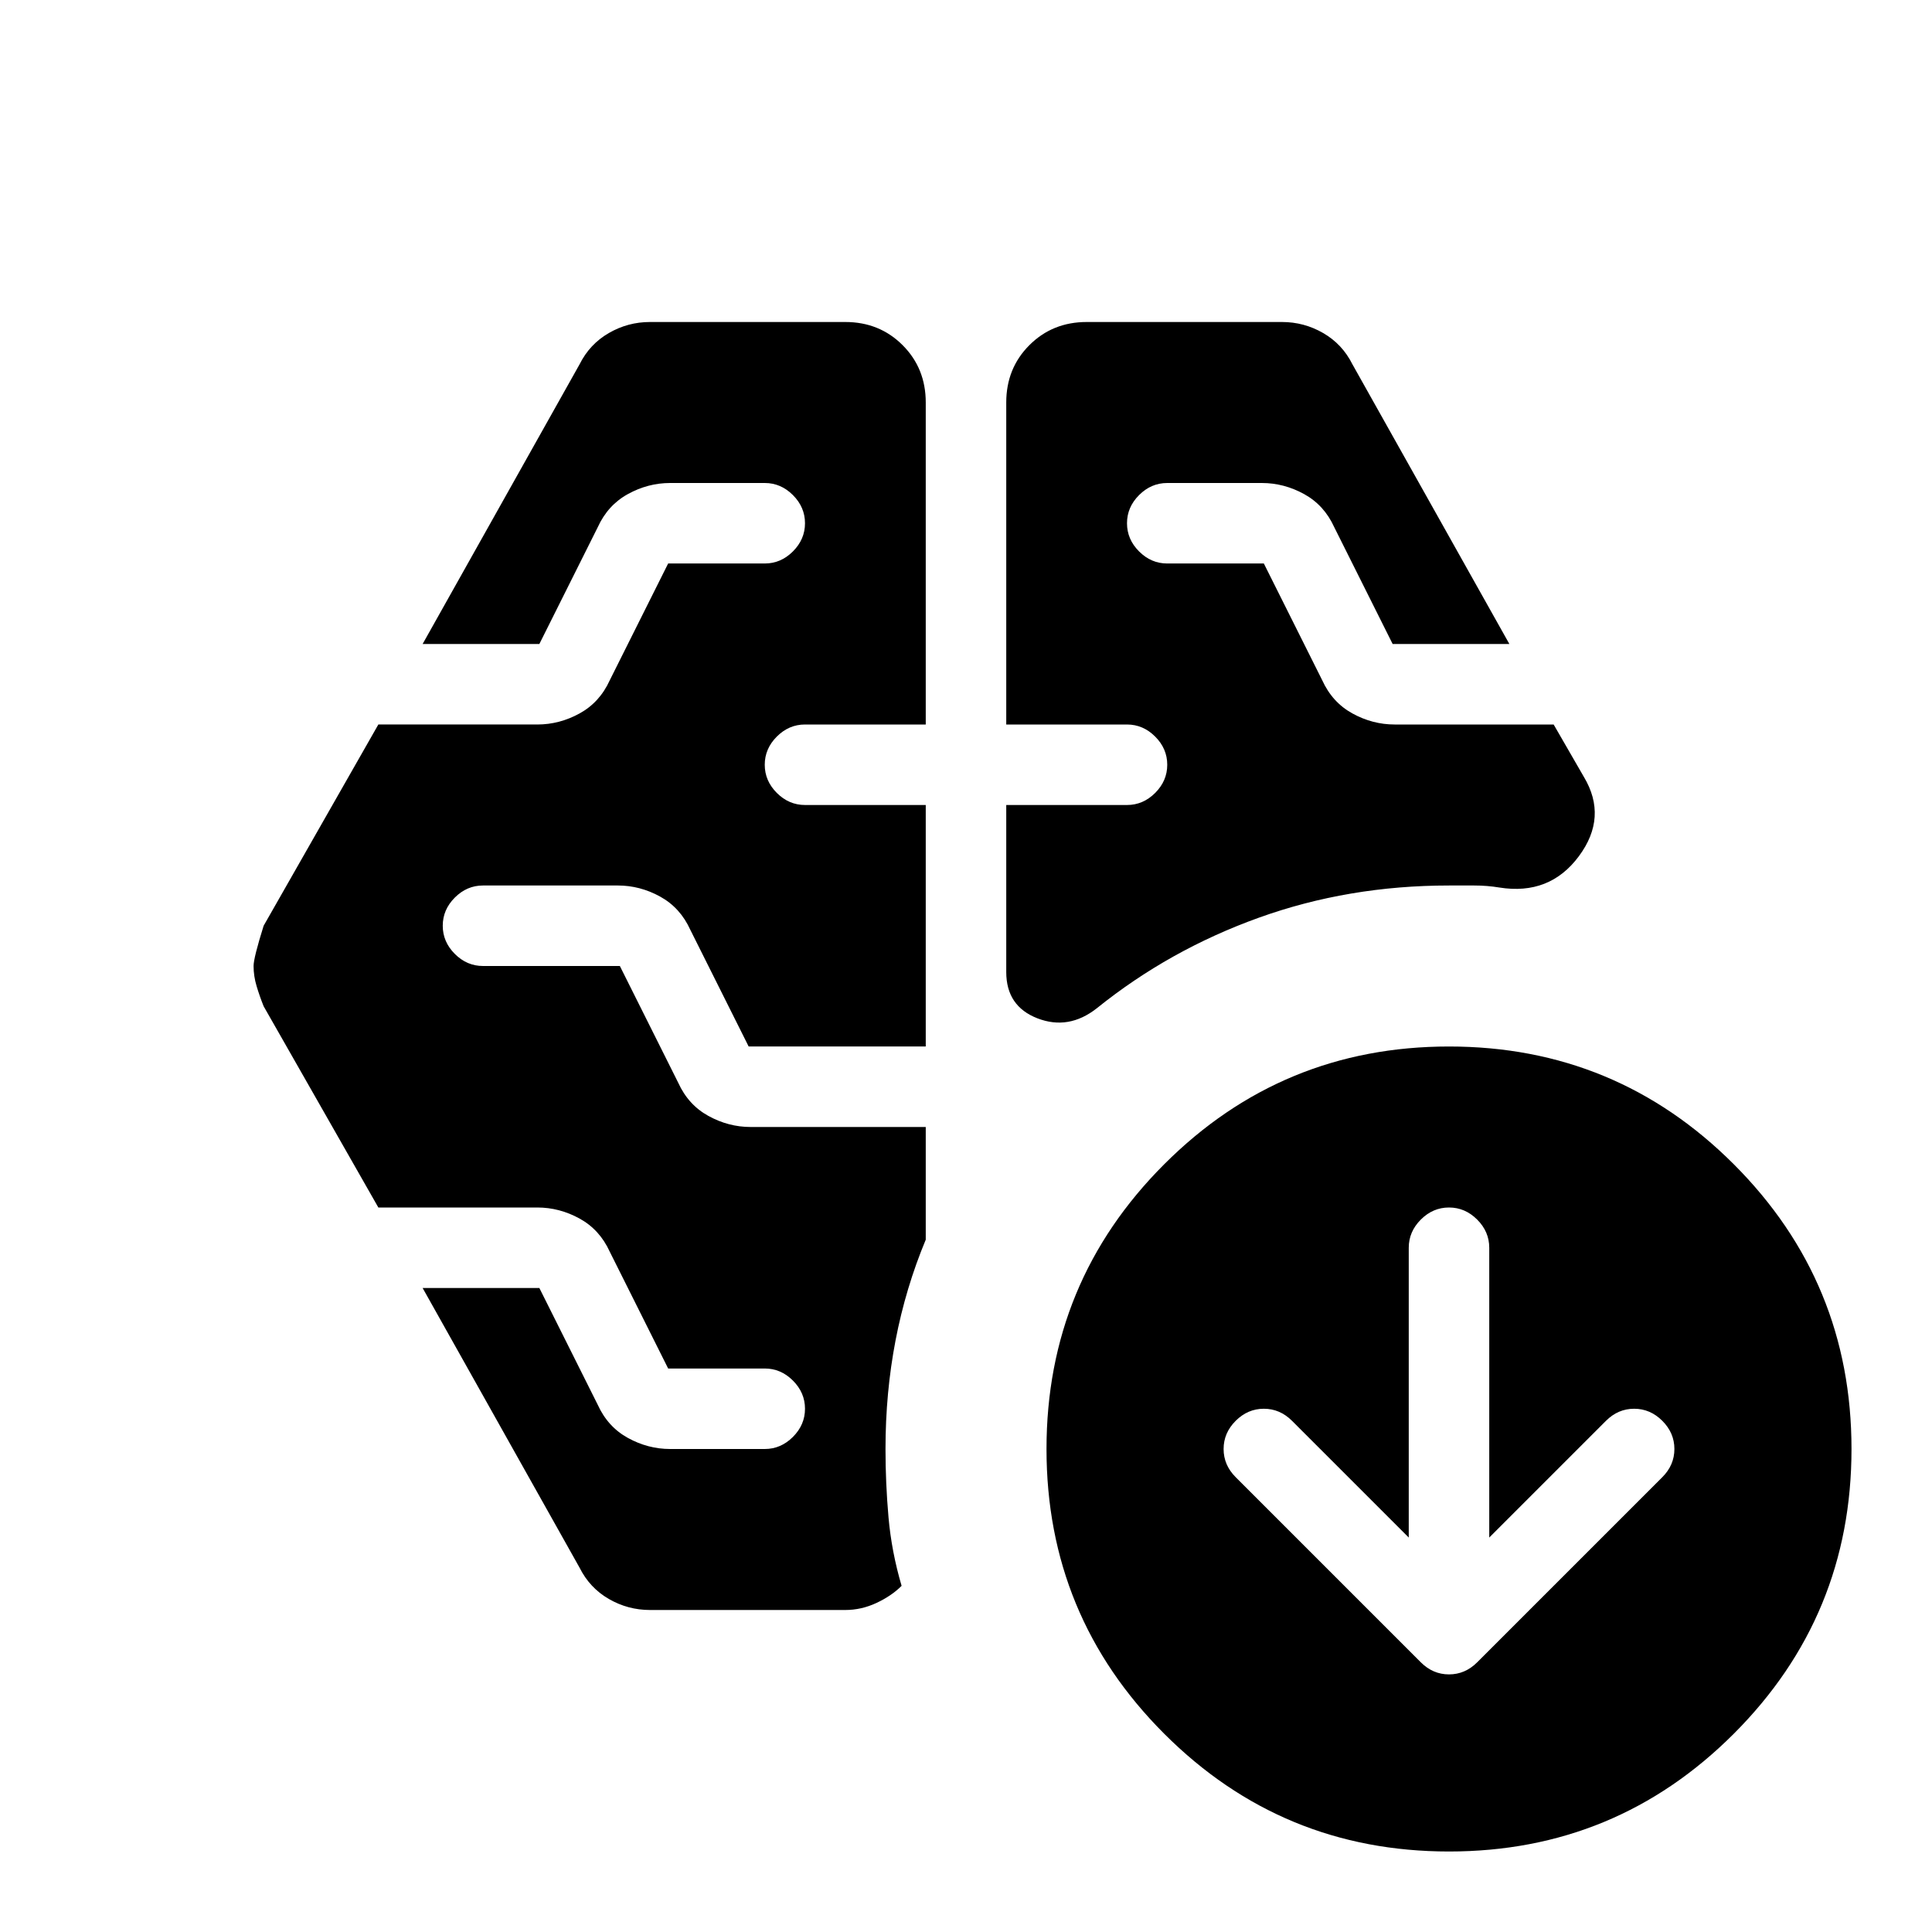 <svg xmlns="http://www.w3.org/2000/svg" height="24" viewBox="0 -960 960 960" width="24"><path d="M500-600v-160q0-17 11.5-28.5T540-800h97q11 0 20.5 5.5T672-779l78 139h-58l-29-58q-5-11-15-16.5t-21-5.5h-47q-8 0-14 6t-6 14q0 8 6 14t14 6h48l29 58q5 11 15 16.5t21 5.5h79l15 26q12 20-2.5 39.5T745-519q-6-1-12.5-1H720q-50 0-94.5 16T545-459q-14 11-29.5 5T500-477v-83h60q8 0 14-6t6-14q0-8-6-14t-14-6h-60Zm-80 440h-97q-11 0-20.5-5.5T288-181l-78-139h58l29 58q5 11 15 16.5t21 5.5h47q8 0 14-6t6-14q0-8-6-14t-14-6h-48l-29-58q-5-11-15-16.5t-21-5.5h-79l-57-100q-2-5-3.5-10t-1.5-10q0-4 5-20l57-100h79q11 0 21-5.5t15-16.5l29-58h48q8 0 14-6t6-14q0-8-6-14t-14-6h-47q-11 0-21 5.5T297-698l-29 58h-58l78-139q5-10 14.5-15.5T323-800h97q17 0 28.5 11.5T460-760v160h-60q-8 0-14 6t-6 14q0 8 6 14t14 6h60v120h-88l-29-58q-5-11-15-16.5t-21-5.5h-67q-8 0-14 6t-6 14q0 8 6 14t14 6h68l29 58q5 11 15 16.5t21 5.5h87v56q-10 24-15 50t-5 54q0 17 1.5 34t6.5 34q-5 5-12.5 8.5T420-160Zm280-36-58-58q-6-6-14-6t-14 6q-6 6-6 14t6 14l92 92q6 6 14 6t14-6l92-92q6-6 6-14t-6-14q-6-6-14-6t-14 6l-58 58v-144q0-8-6-14t-14-6q-8 0-14 6t-6 14v144Zm20 156q-83 0-141.5-58.5T520-240q0-83 58.5-141.5T720-440q83 0 141.5 58.5T920-240q0 83-58.5 141.5T720-40Z"/></svg>